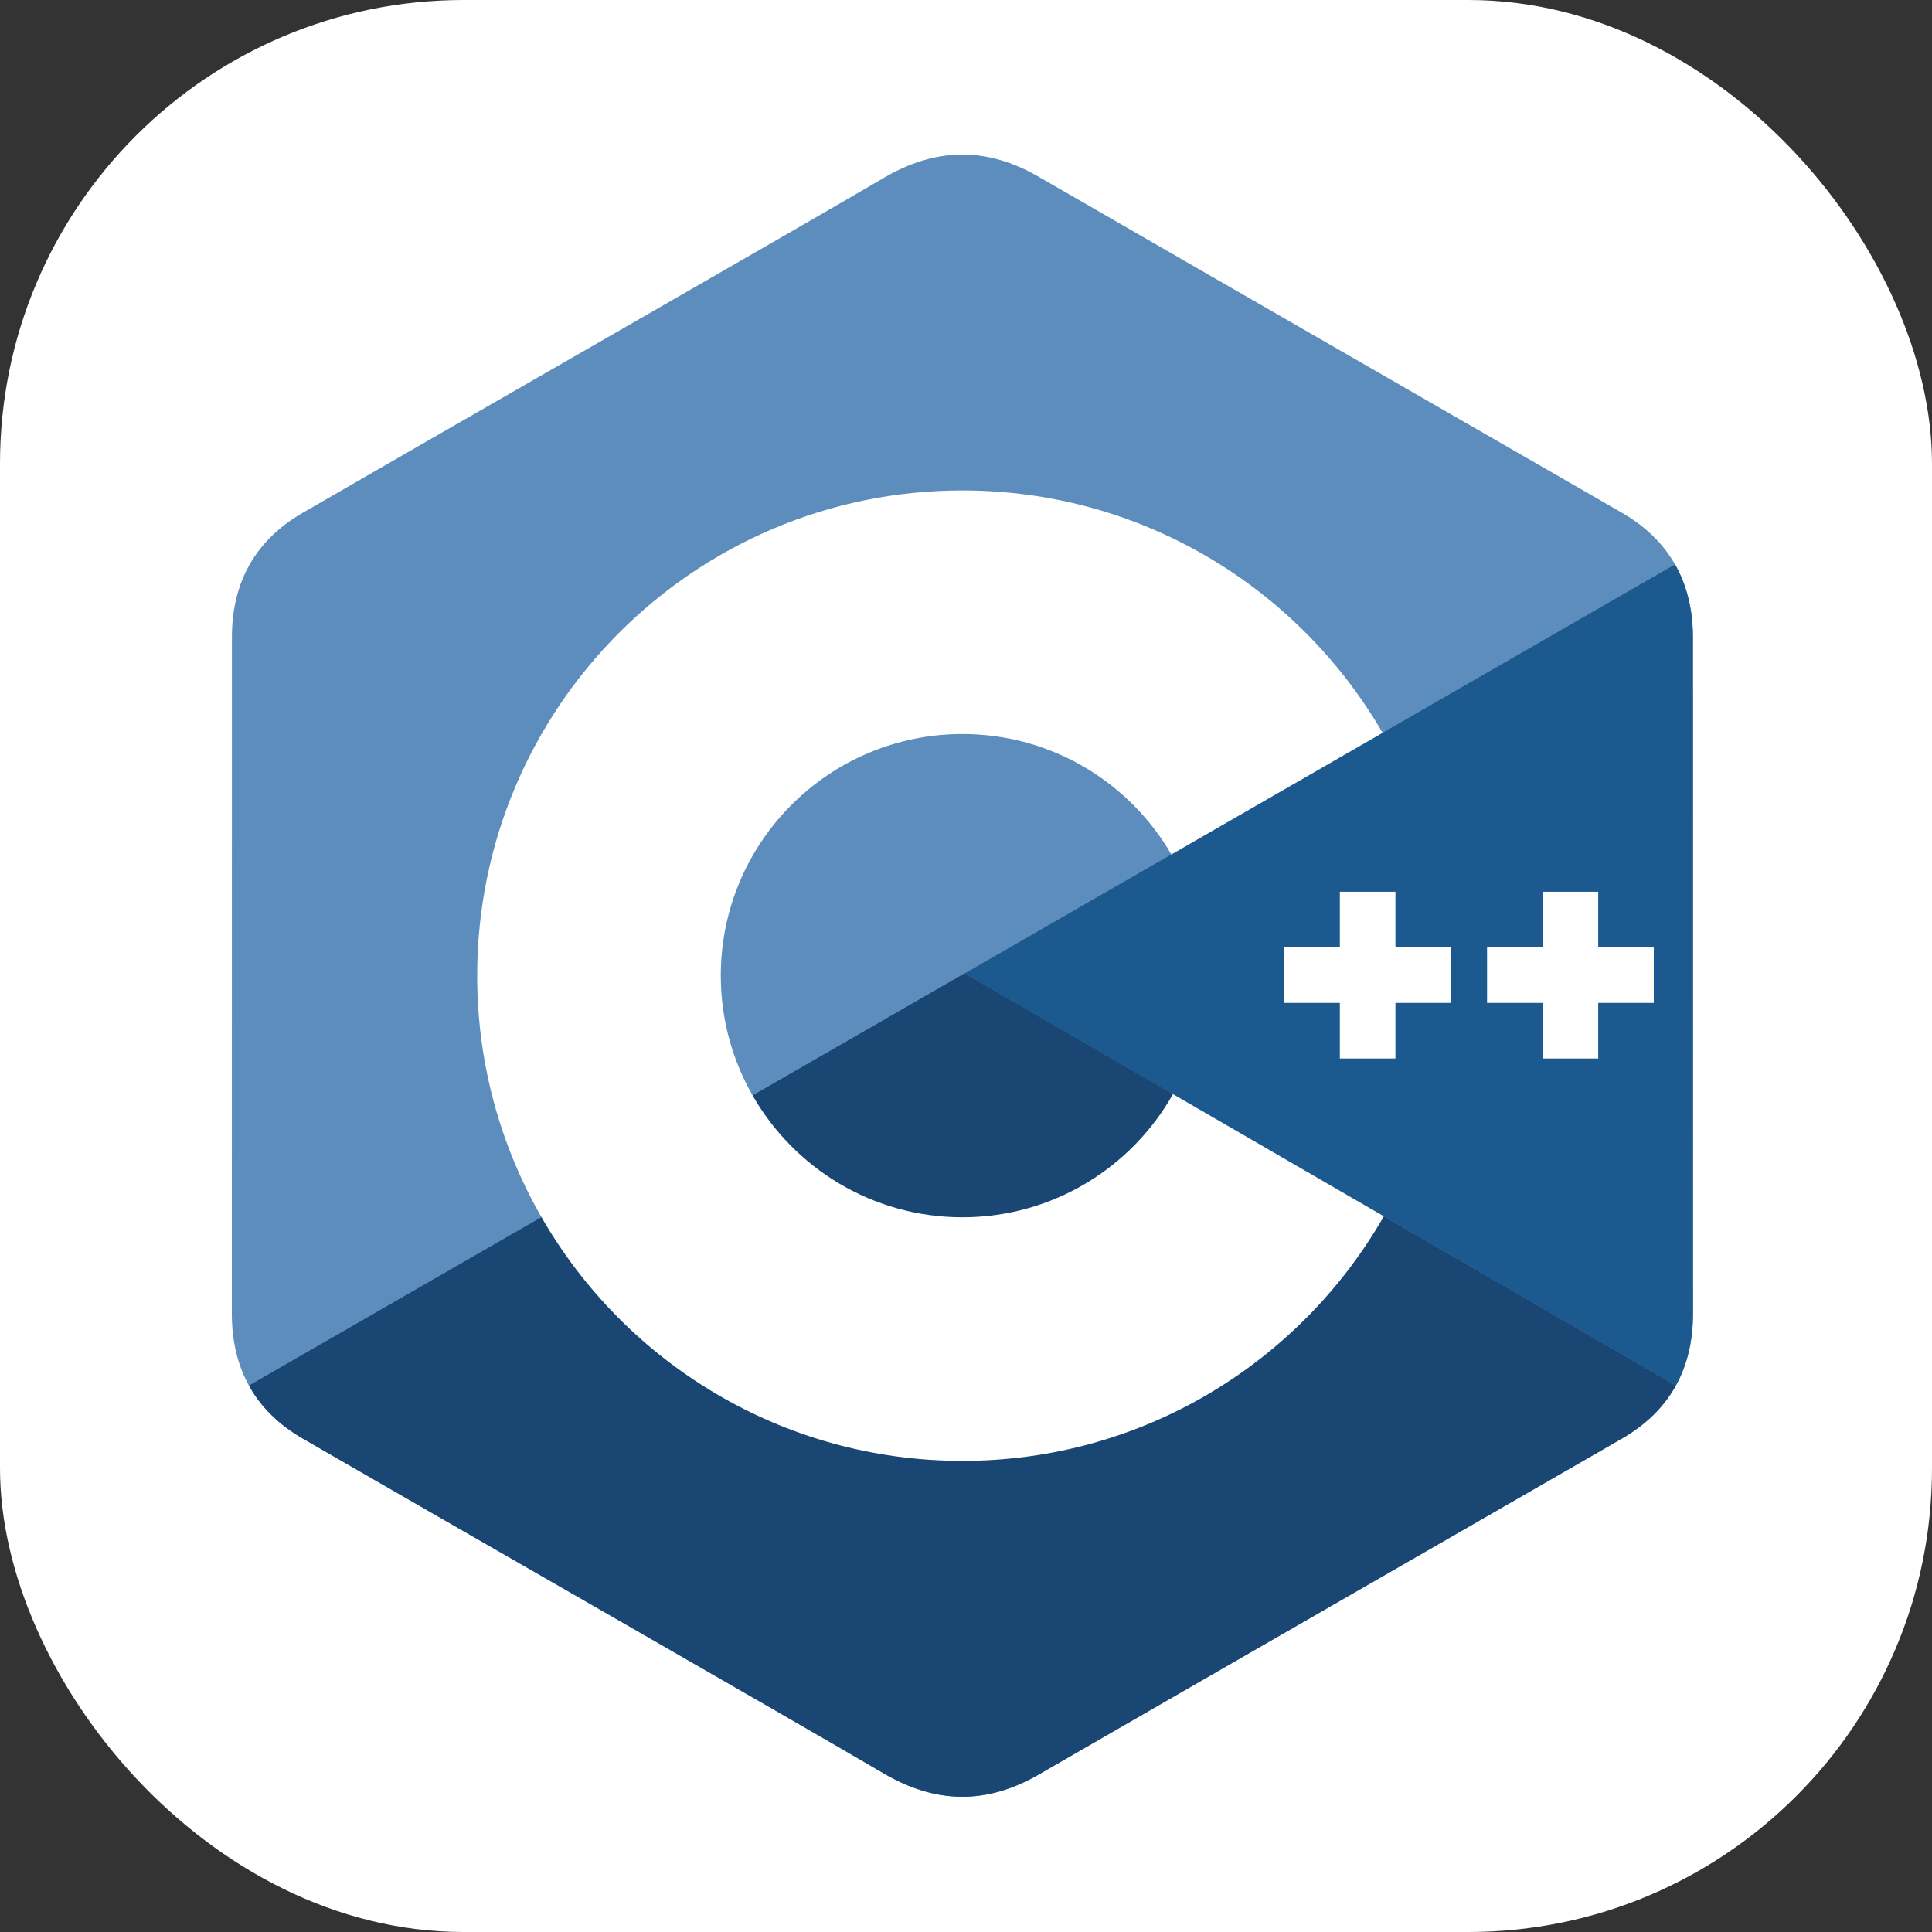 <svg width="100" height="100" viewBox="0 0 100 100" fill="none" xmlns="http://www.w3.org/2000/svg">
<rect x="0" y="0" width="100" height="100" fill="#333333" stroke="none"/>
<rect width="100" height="100" rx="24" fill="white"/>
<path d="M87.625 32.99C87.624 31.561 87.318 30.298 86.7 29.214C86.093 28.148 85.184 27.255 83.964 26.548C73.896 20.743 63.818 14.955 53.753 9.144C51.039 7.578 48.408 7.635 45.715 9.224C41.708 11.587 21.644 23.082 15.665 26.545C13.203 27.971 12.004 30.152 12.004 32.987C12 44.662 12.004 56.337 12 68.012C12.001 69.41 12.293 70.649 12.884 71.716C13.492 72.814 14.414 73.732 15.662 74.455C21.641 77.918 41.707 89.412 45.714 91.776C48.408 93.366 51.039 93.422 53.754 91.855C63.819 86.044 73.897 80.256 83.967 74.451C85.215 73.729 86.137 72.811 86.745 71.713C87.335 70.646 87.628 69.407 87.628 68.009C87.628 68.009 87.628 44.665 87.625 32.99Z" fill="#5C8DBC"/>
<path d="M49.93 50.386L12.884 71.716C13.492 72.814 14.414 73.732 15.662 74.455C21.641 77.918 41.707 89.412 45.714 91.776C48.408 93.366 51.039 93.422 53.754 91.855C63.819 86.044 73.897 80.256 83.967 74.451C85.215 73.729 86.137 72.811 86.745 71.713L49.93 50.386Z" fill="#1A4674"/>
<path d="M38.957 56.704C41.113 60.468 45.166 63.006 49.814 63.006C54.492 63.006 58.567 60.435 60.712 56.632L49.93 50.386L38.957 56.704Z" fill="#1A4674"/>
<path d="M87.625 32.99C87.624 31.561 87.318 30.298 86.7 29.214L49.93 50.386L86.745 71.713C87.335 70.646 87.628 69.407 87.629 68.009C87.629 68.009 87.629 44.665 87.625 32.99Z" fill="#1B598E"/>
<path d="M85.6 51.91H82.724V54.788H79.846V51.91H76.97V49.034H79.846V46.157H82.724V49.034H85.6V51.91Z" fill="white"/>
<path d="M75.103 51.91H72.227V54.788H69.35V51.91H66.473V49.034H69.35V46.157H72.227V49.034H75.103V51.91Z" fill="white"/>
<path d="M60.712 56.632C58.567 60.435 54.492 63.006 49.814 63.006C45.166 63.006 41.113 60.468 38.957 56.704C37.91 54.876 37.308 52.758 37.308 50.5C37.308 43.593 42.907 37.994 49.814 37.994C54.433 37.994 58.464 40.5 60.63 44.225L71.562 37.931C67.217 30.431 59.105 25.385 49.814 25.385C35.943 25.385 24.699 36.629 24.699 50.5C24.699 55.05 25.91 59.317 28.025 62.998C32.359 70.538 40.494 75.615 49.814 75.615C59.152 75.615 67.299 70.517 71.627 62.956L60.712 56.632Z" fill="white"/>
</svg>
